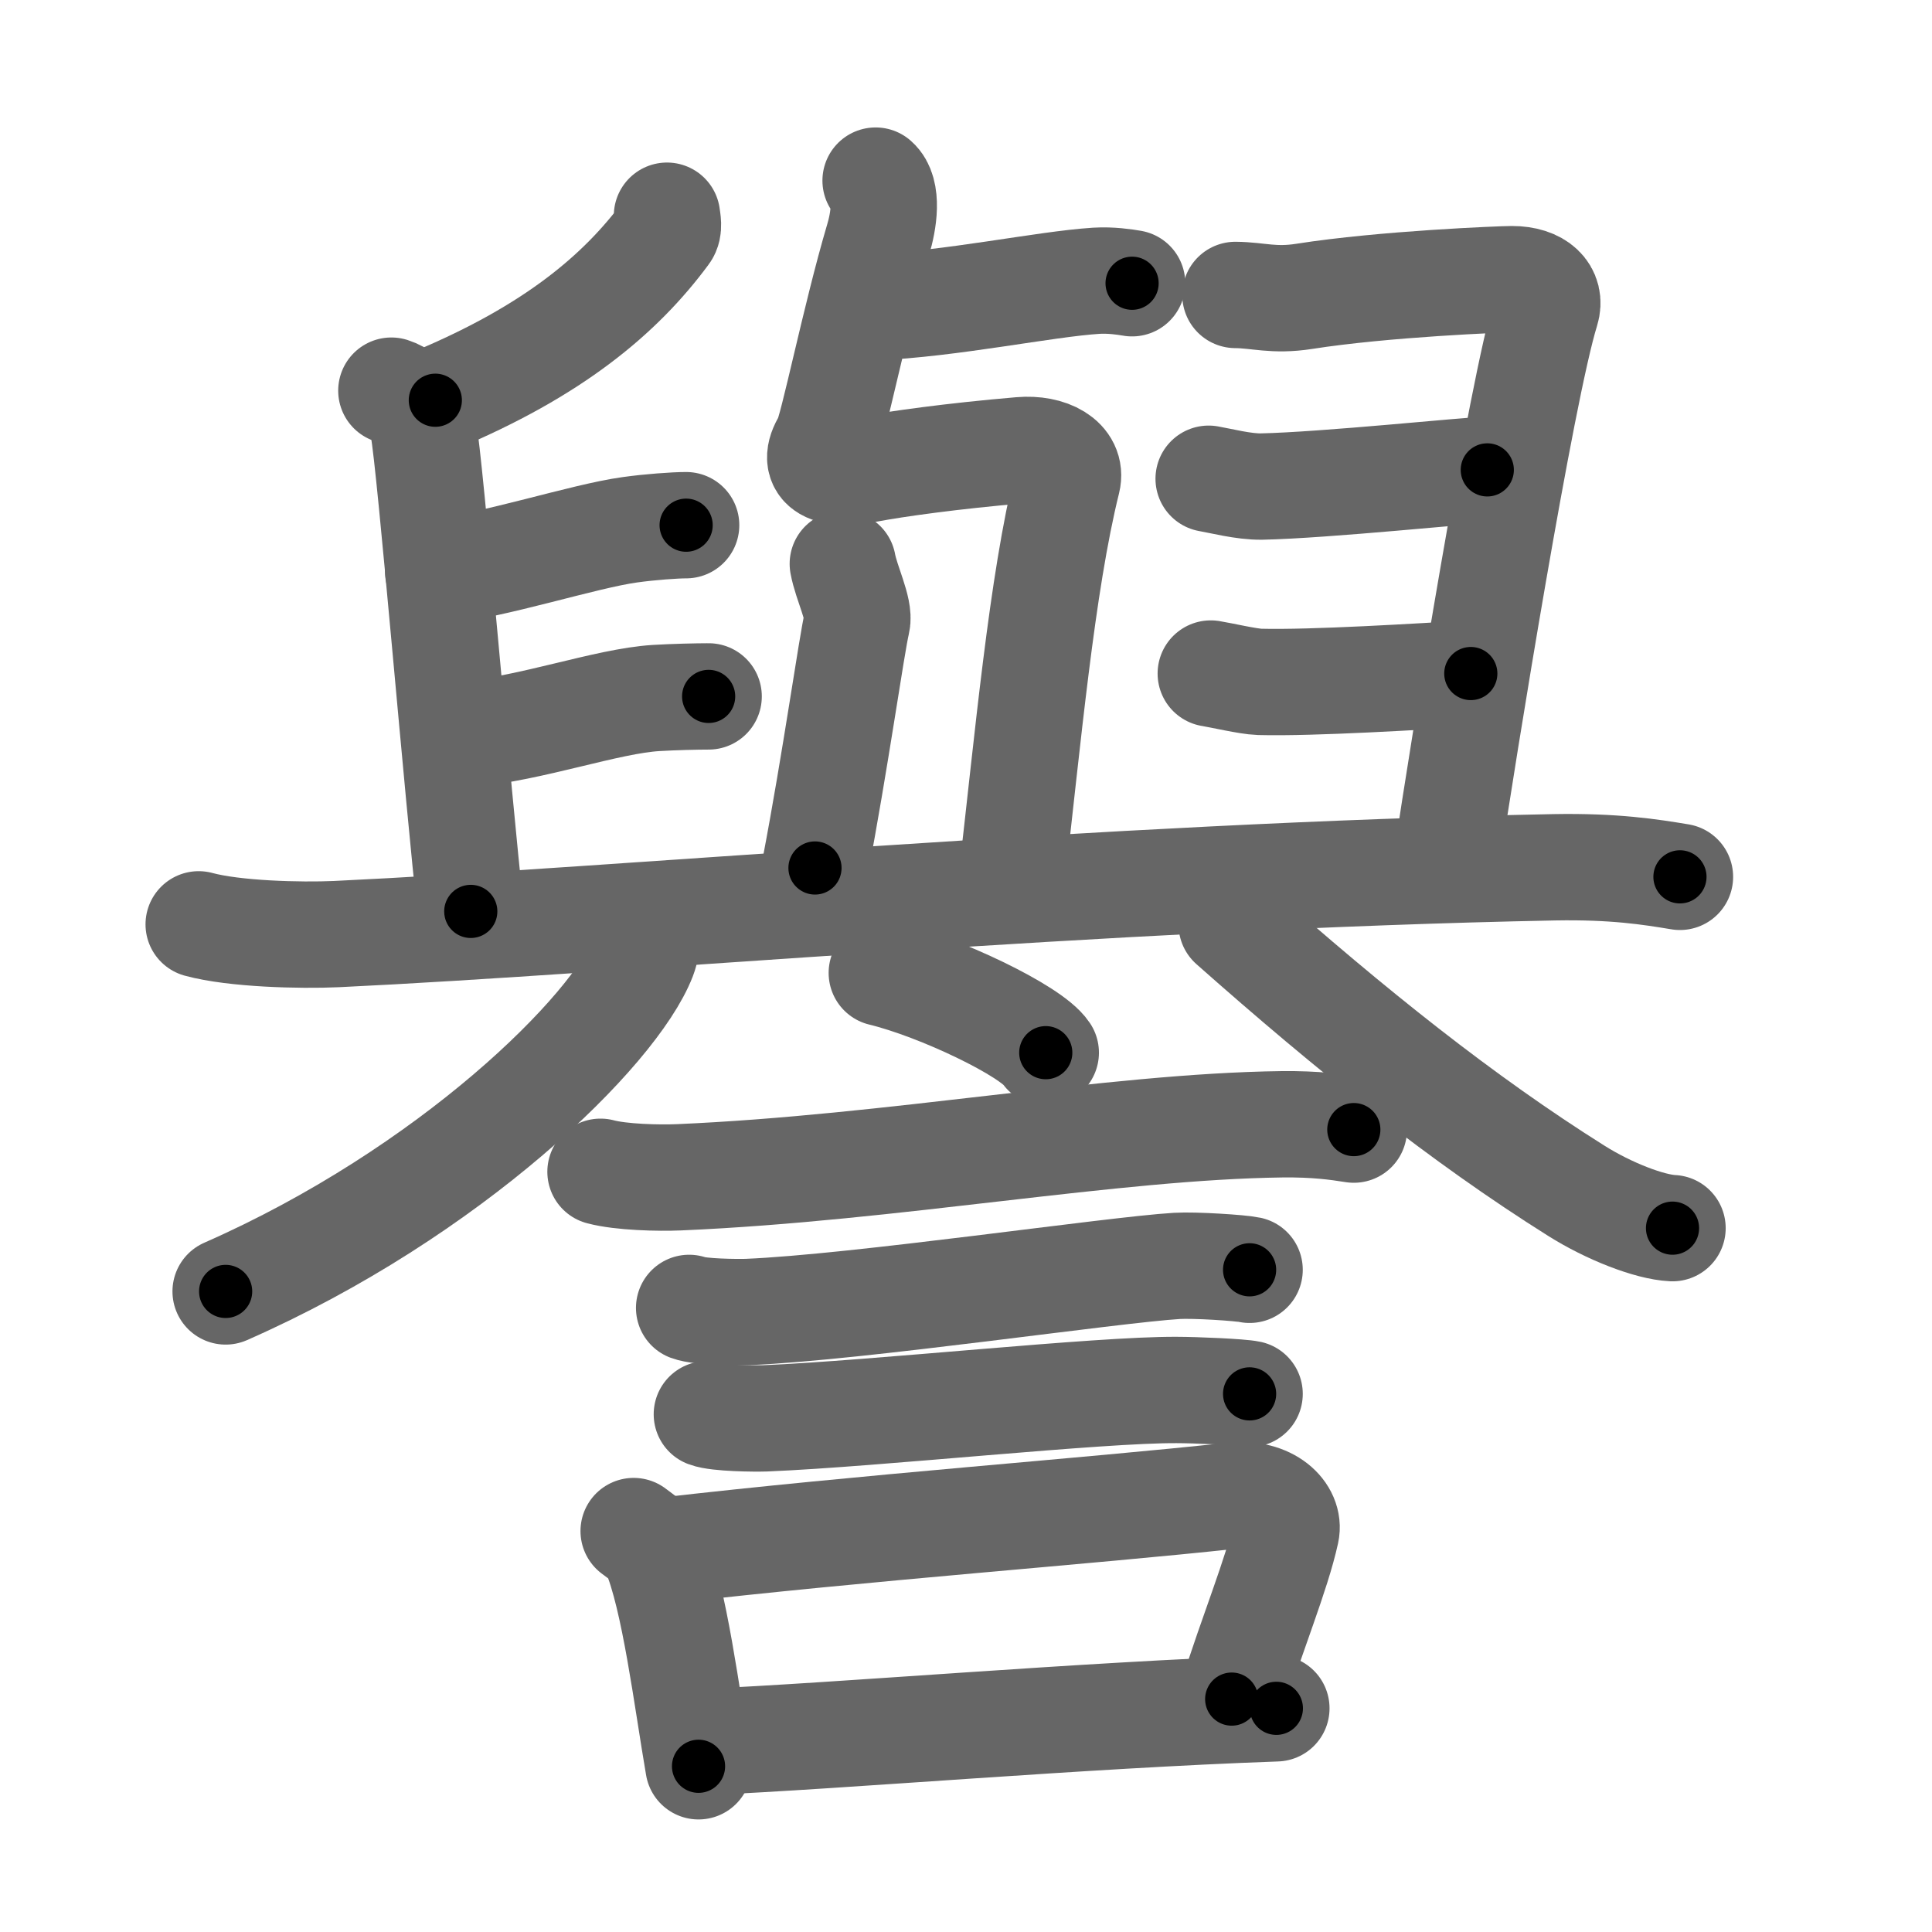<svg xmlns="http://www.w3.org/2000/svg" viewBox="0 0 109 109" id="8b7d"><g fill="none" stroke="#666" stroke-width="6" stroke-linecap="round" stroke-linejoin="round"><g><g><g><path d="M49.23,17.34c4.46-0.19,9.67-1.31,12.62-1.5c0.83-0.05,1.61,0.07,2.02,0.14" /><path d="M49.4,10.19c0.72,0.63,0.46,2.29,0.14,3.34c-1.29,4.36-2.57,10.77-2.94,11.37c-0.93,1.5,0.22,1.98,2.38,1.57c1.54-0.29,4.72-0.74,8.6-1.07c1.62-0.14,2.92,0.59,2.64,1.72C58.77,32.97,58,41.64,57.03,50" /><path d="M47.55,31.81c0.2,1.09,0.97,2.59,0.8,3.3c-0.3,1.24-1.22,7.84-2.37,13.86" /><g><path d="M37.63,12.17c0.03,0.25,0.14,0.71-0.07,0.98c-2.56,3.46-6.34,6.64-13,9.43" /><path d="M22.08,22.04c1,0.32,1.67,1.44,1.8,2.1c0.39,1.94,1.99,21.31,2.68,27.28" /><path d="M24.72,32.24c3.19-0.34,8.2-1.99,10.81-2.35c1.14-0.16,2.55-0.26,3.18-0.26" /><path d="M26.33,41.42c3.67-0.32,7.9-1.87,10.69-2.04c0.99-0.06,2.3-0.09,2.96-0.09" /><path d="M69.7,16.64c1.29,0.01,2.15,0.35,3.88,0.08c4.52-0.71,11.19-0.97,11.72-0.97c1.47,0,2.24,0.77,1.93,1.77c-1.39,4.45-4.69,24.84-5.6,30.97" /><path d="M68.19,27.01c0.65,0.11,1.99,0.46,2.99,0.44c3.55-0.07,11.84-0.94,12.73-0.94" /><path d="M68.31,38c0.57,0.09,2.11,0.45,2.75,0.47c3,0.08,9.17-0.31,11.92-0.47" /></g><path d="M11.21,52.15c2.02,0.55,5.74,0.64,7.76,0.55c15.9-0.75,43.16-3.27,68.73-3.77c3.37-0.06,5.4,0.26,7.08,0.54" /></g><g><g><path d="M36.42,52.03c0.07,0.49,0.14,1.27-0.13,1.97c-1.61,4.16-10.88,13.28-23.56,18.86" /></g><g><path d="M69.49,52.15c6.76,5.99,13.01,10.99,19.44,15.03c1.84,1.16,4.14,2.05,5.43,2.11" /></g></g></g><g><path d="M49.75,54.89c3.26,0.79,8.43,3.27,9.25,4.5" /><path d="M33.88,66.11c1.16,0.31,3.28,0.36,4.44,0.31c12.05-0.52,24.43-2.87,34.01-2.99c1.93-0.02,3.09,0.15,4.05,0.3" /><path d="M38.88,73.79c0.6,0.23,2.7,0.25,3.3,0.23c6.25-0.26,20.57-2.38,24.22-2.6c1-0.06,3.6,0.11,4.1,0.22" /><path d="M39.88,79.79c0.6,0.23,2.7,0.25,3.3,0.23c6.25-0.26,18.82-1.63,23.22-1.6c1,0,3.6,0.11,4.1,0.22" /><g><path d="M35.75,86.38c0.48,0.37,0.98,0.67,1.18,1.13c1.13,2.63,1.83,8.38,2.48,12.14" /><path d="M37.35,87.5c11.6-1.34,24.03-2.23,32.21-3.12c2.05-0.22,3.23,1.01,3,2.05c-0.52,2.38-1.91,5.7-3.07,9.43" /><path d="M39.57,98.29c8.15-0.36,21.35-1.52,32.44-1.91" /></g></g></g></g><g fill="none" stroke="#000" stroke-width="3" stroke-linecap="round" stroke-linejoin="round"><path d="M49.23,17.34c4.46-0.19,9.67-1.31,12.62-1.5c0.83-0.05,1.61,0.07,2.02,0.14" stroke-dasharray="14.744" stroke-dashoffset="14.744"><animate attributeName="stroke-dashoffset" values="14.744;14.744;0" dur="0.147s" fill="freeze" begin="0s;8b7d.click" /></path><path d="M49.4,10.19c0.72,0.63,0.46,2.29,0.14,3.34c-1.29,4.36-2.57,10.77-2.94,11.37c-0.93,1.5,0.22,1.98,2.38,1.57c1.54-0.29,4.72-0.74,8.6-1.07c1.62-0.14,2.92,0.59,2.64,1.72C58.77,32.97,58,41.64,57.03,50" stroke-dasharray="54.804" stroke-dashoffset="54.804"><animate attributeName="stroke-dashoffset" values="54.804" fill="freeze" begin="8b7d.click" /><animate attributeName="stroke-dashoffset" values="54.804;54.804;0" keyTimes="0;0.212;1" dur="0.695s" fill="freeze" begin="0s;8b7d.click" /></path><path d="M47.55,31.81c0.2,1.09,0.97,2.59,0.8,3.3c-0.3,1.24-1.22,7.84-2.37,13.86" stroke-dasharray="17.482" stroke-dashoffset="17.482"><animate attributeName="stroke-dashoffset" values="17.482" fill="freeze" begin="8b7d.click" /><animate attributeName="stroke-dashoffset" values="17.482;17.482;0" keyTimes="0;0.799;1" dur="0.87s" fill="freeze" begin="0s;8b7d.click" /></path><path d="M37.63,12.17c0.03,0.25,0.14,0.71-0.07,0.98c-2.56,3.46-6.34,6.64-13,9.43" stroke-dasharray="17.273" stroke-dashoffset="17.273"><animate attributeName="stroke-dashoffset" values="17.273" fill="freeze" begin="8b7d.click" /><animate attributeName="stroke-dashoffset" values="17.273;17.273;0" keyTimes="0;0.834;1" dur="1.043s" fill="freeze" begin="0s;8b7d.click" /></path><path d="M22.08,22.04c1,0.32,1.67,1.44,1.8,2.1c0.39,1.94,1.99,21.31,2.68,27.28" stroke-dasharray="30.292" stroke-dashoffset="30.292"><animate attributeName="stroke-dashoffset" values="30.292" fill="freeze" begin="8b7d.click" /><animate attributeName="stroke-dashoffset" values="30.292;30.292;0" keyTimes="0;0.775;1" dur="1.346s" fill="freeze" begin="0s;8b7d.click" /></path><path d="M24.72,32.24c3.19-0.34,8.2-1.99,10.81-2.35c1.14-0.16,2.55-0.26,3.18-0.26" stroke-dasharray="14.263" stroke-dashoffset="14.263"><animate attributeName="stroke-dashoffset" values="14.263" fill="freeze" begin="8b7d.click" /><animate attributeName="stroke-dashoffset" values="14.263;14.263;0" keyTimes="0;0.904;1" dur="1.489s" fill="freeze" begin="0s;8b7d.click" /></path><path d="M26.33,41.42c3.67-0.32,7.9-1.87,10.69-2.04c0.99-0.06,2.3-0.09,2.96-0.09" stroke-dasharray="13.857" stroke-dashoffset="13.857"><animate attributeName="stroke-dashoffset" values="13.857" fill="freeze" begin="8b7d.click" /><animate attributeName="stroke-dashoffset" values="13.857;13.857;0" keyTimes="0;0.915;1" dur="1.628s" fill="freeze" begin="0s;8b7d.click" /></path><path d="M69.7,16.64c1.29,0.01,2.15,0.35,3.88,0.08c4.52-0.71,11.19-0.97,11.72-0.97c1.47,0,2.24,0.77,1.93,1.77c-1.39,4.45-4.69,24.84-5.6,30.97" stroke-dasharray="50.264" stroke-dashoffset="50.264"><animate attributeName="stroke-dashoffset" values="50.264" fill="freeze" begin="8b7d.click" /><animate attributeName="stroke-dashoffset" values="50.264;50.264;0" keyTimes="0;0.764;1" dur="2.131s" fill="freeze" begin="0s;8b7d.click" /></path><path d="M68.19,27.01c0.65,0.11,1.99,0.46,2.99,0.44c3.55-0.07,11.84-0.94,12.73-0.94" stroke-dasharray="15.795" stroke-dashoffset="15.795"><animate attributeName="stroke-dashoffset" values="15.795" fill="freeze" begin="8b7d.click" /><animate attributeName="stroke-dashoffset" values="15.795;15.795;0" keyTimes="0;0.931;1" dur="2.289s" fill="freeze" begin="0s;8b7d.click" /></path><path d="M68.31,38c0.57,0.09,2.11,0.45,2.75,0.47c3,0.08,9.17-0.31,11.92-0.47" stroke-dasharray="14.725" stroke-dashoffset="14.725"><animate attributeName="stroke-dashoffset" values="14.725" fill="freeze" begin="8b7d.click" /><animate attributeName="stroke-dashoffset" values="14.725;14.725;0" keyTimes="0;0.94;1" dur="2.436s" fill="freeze" begin="0s;8b7d.click" /></path><path d="M11.21,52.15c2.02,0.55,5.74,0.64,7.76,0.55c15.9-0.75,43.16-3.27,68.73-3.77c3.37-0.06,5.4,0.26,7.08,0.54" stroke-dasharray="83.755" stroke-dashoffset="83.755"><animate attributeName="stroke-dashoffset" values="83.755" fill="freeze" begin="8b7d.click" /><animate attributeName="stroke-dashoffset" values="83.755;83.755;0" keyTimes="0;0.795;1" dur="3.066s" fill="freeze" begin="0s;8b7d.click" /></path><path d="M36.42,52.03c0.07,0.49,0.14,1.27-0.13,1.97c-1.61,4.16-10.88,13.28-23.56,18.86" stroke-dasharray="32.66" stroke-dashoffset="32.66"><animate attributeName="stroke-dashoffset" values="32.66" fill="freeze" begin="8b7d.click" /><animate attributeName="stroke-dashoffset" values="32.66;32.66;0" keyTimes="0;0.904;1" dur="3.393s" fill="freeze" begin="0s;8b7d.click" /></path><path d="M69.49,52.15c6.76,5.99,13.01,10.99,19.44,15.03c1.84,1.16,4.14,2.05,5.43,2.11" stroke-dasharray="30.475" stroke-dashoffset="30.475"><animate attributeName="stroke-dashoffset" values="30.475" fill="freeze" begin="8b7d.click" /><animate attributeName="stroke-dashoffset" values="30.475;30.475;0" keyTimes="0;0.918;1" dur="3.698s" fill="freeze" begin="0s;8b7d.click" /></path><path d="M49.75,54.89c3.26,0.79,8.43,3.27,9.25,4.5" stroke-dasharray="10.388" stroke-dashoffset="10.388"><animate attributeName="stroke-dashoffset" values="10.388" fill="freeze" begin="8b7d.click" /><animate attributeName="stroke-dashoffset" values="10.388;10.388;0" keyTimes="0;0.973;1" dur="3.802s" fill="freeze" begin="0s;8b7d.click" /></path><path d="M33.88,66.11c1.16,0.31,3.28,0.36,4.44,0.31c12.05-0.52,24.43-2.87,34.01-2.99c1.93-0.02,3.09,0.15,4.05,0.3" stroke-dasharray="42.683" stroke-dashoffset="42.683"><animate attributeName="stroke-dashoffset" values="42.683" fill="freeze" begin="8b7d.click" /><animate attributeName="stroke-dashoffset" values="42.683;42.683;0" keyTimes="0;0.899;1" dur="4.229s" fill="freeze" begin="0s;8b7d.click" /></path><path d="M38.88,73.79c0.6,0.23,2.7,0.25,3.3,0.23c6.25-0.26,20.57-2.38,24.22-2.6c1-0.06,3.6,0.11,4.1,0.22" stroke-dasharray="31.793" stroke-dashoffset="31.793"><animate attributeName="stroke-dashoffset" values="31.793" fill="freeze" begin="8b7d.click" /><animate attributeName="stroke-dashoffset" values="31.793;31.793;0" keyTimes="0;0.93;1" dur="4.547s" fill="freeze" begin="0s;8b7d.click" /></path><path d="M39.88,79.79c0.6,0.23,2.7,0.25,3.3,0.23c6.25-0.26,18.82-1.63,23.22-1.6c1,0,3.6,0.11,4.1,0.22" stroke-dasharray="30.706" stroke-dashoffset="30.706"><animate attributeName="stroke-dashoffset" values="30.706" fill="freeze" begin="8b7d.click" /><animate attributeName="stroke-dashoffset" values="30.706;30.706;0" keyTimes="0;0.937;1" dur="4.854s" fill="freeze" begin="0s;8b7d.click" /></path><path d="M35.75,86.38c0.48,0.37,0.98,0.67,1.18,1.13c1.13,2.63,1.83,8.38,2.48,12.14" stroke-dasharray="14.066" stroke-dashoffset="14.066"><animate attributeName="stroke-dashoffset" values="14.066" fill="freeze" begin="8b7d.click" /><animate attributeName="stroke-dashoffset" values="14.066;14.066;0" keyTimes="0;0.972;1" dur="4.995s" fill="freeze" begin="0s;8b7d.click" /></path><path d="M37.35,87.5c11.6-1.34,24.03-2.23,32.21-3.12c2.05-0.22,3.23,1.01,3,2.05c-0.52,2.38-1.91,5.7-3.07,9.43" stroke-dasharray="46.483" stroke-dashoffset="46.483"><animate attributeName="stroke-dashoffset" values="46.483" fill="freeze" begin="8b7d.click" /><animate attributeName="stroke-dashoffset" values="46.483;46.483;0" keyTimes="0;0.915;1" dur="5.46s" fill="freeze" begin="0s;8b7d.click" /></path><path d="M39.57,98.29c8.15-0.36,21.35-1.52,32.44-1.91" stroke-dasharray="32.498" stroke-dashoffset="32.498"><animate attributeName="stroke-dashoffset" values="32.498" fill="freeze" begin="8b7d.click" /><animate attributeName="stroke-dashoffset" values="32.498;32.498;0" keyTimes="0;0.944;1" dur="5.785s" fill="freeze" begin="0s;8b7d.click" /></path></g></svg>